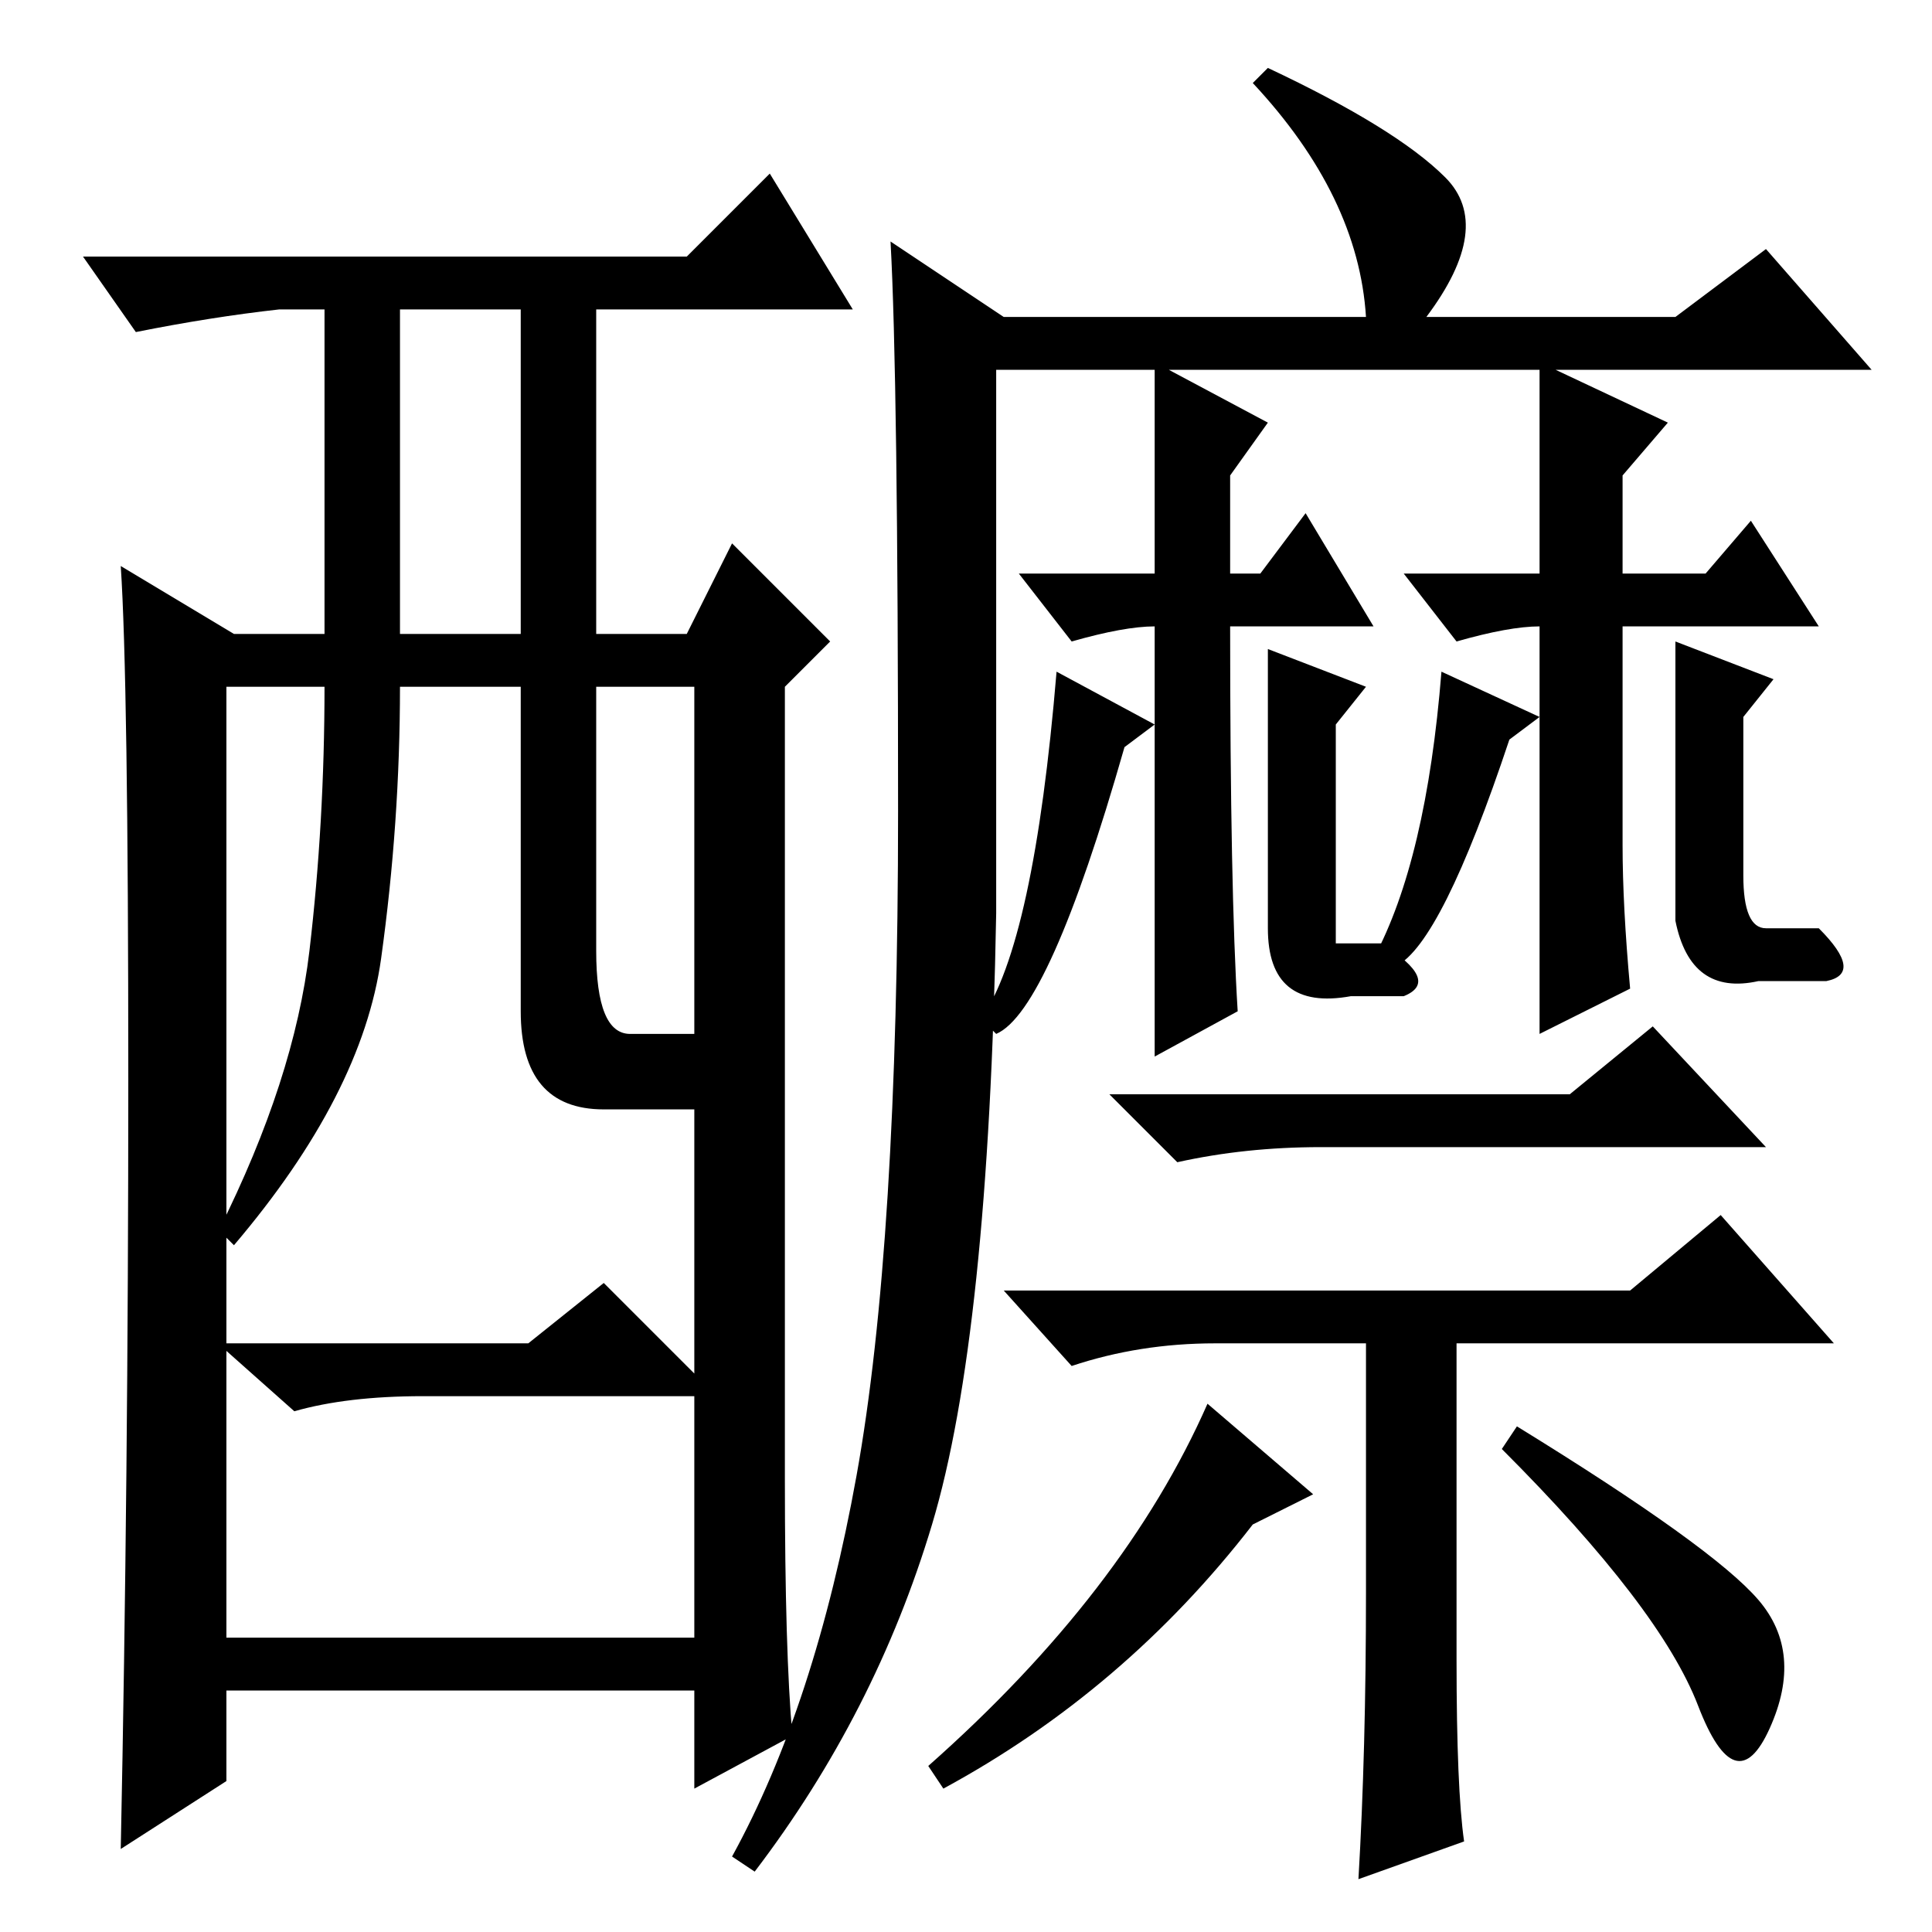<?xml version="1.0" standalone="no"?>
<!DOCTYPE svg PUBLIC "-//W3C//DTD SVG 1.1//EN" "http://www.w3.org/Graphics/SVG/1.1/DTD/svg11.dtd" >
<svg xmlns="http://www.w3.org/2000/svg" xmlns:xlink="http://www.w3.org/1999/xlink" version="1.1" viewBox="0 -36 256 256">
  <g transform="matrix(1 0 0 -1 0 220)">
   <path fill="currentColor"
d="M132 135q-1 -56 -8.5 -81t-23.5 -46l-3 2q11 20 16.5 50.5t5.5 88t-1 75.5l15 -10h48q-1 16 -15 31l2 2q17 -8 23.5 -14.5t-2.5 -18.5h33l12 9l14 -16h-116v-72zM204 180v28l17 -8l-6 -7v-13h11l6 7l9 -14h-26v-29q0 -8 1 -19l-12 -6v55v-1q-4 0 -11 -2l-7 9h18zM208 111
l11 9l15 -16h-59q-10 0 -19 -2l-9 9h61zM161 78q-10 0 -19 -3l-9 10h83l12 10l15 -17h-50v-42q0 -17 1 -24l-14 -5q1 17 1 38v33h-20zM160 70l14 -12l-8 -4q-17 -22 -41 -35l-2 3q26 23 37 48zM199 64l2 3q26 -16 32 -23t1.5 -17t-9.5 3t-26 34zM153 180v28l15 -8l-5 -7v-13
h4l6 8l9 -15h-19q0 -35 1 -51l-11 -6v58v-1q-4 0 -11 -2l-7 9h18zM132 119l-2 2q7 10 10 46l13 -7l-4 -3q-10 -35 -17 -38zM168 156v14l13 -5l-4 -5v-21v-8h6q8 -5 3 -7h-7q-11 -2 -11 9v23zM222 157v14l13 -5l-4 -5v-21q0 -7 3 -7h7q6 -6 1 -7h-9q-9 -2 -11 8v23zM185 128
l-3 1q7 13 9 38l13 -6l-4 -3q-9 -27 -15 -30zM105 26l-13 -7v13h-62v-12l-14 -9q1 49 1 102t-1 68l15 -9h12v43h-6q-9 -1 -19 -3l-7 10h80l11 11l11 -18h-34v-43h12l6 12l13 -13l-6 -6v-105q0 -23 1 -34zM53 172h16v43h-16v-43zM69 122v43h-16q0 -18 -2.5 -36t-19.5 -38
l-2 2q10 20 12 37t2 35h-13v-87h40l10 8l12 -12v35h-12q-11 0 -11 13zM79 130q0 -11 4.5 -11h8.5v46h-13v-35zM92 71h-36q-10 0 -17 -2l-9 8v-38h62v32z" />
  </g>

</svg>
